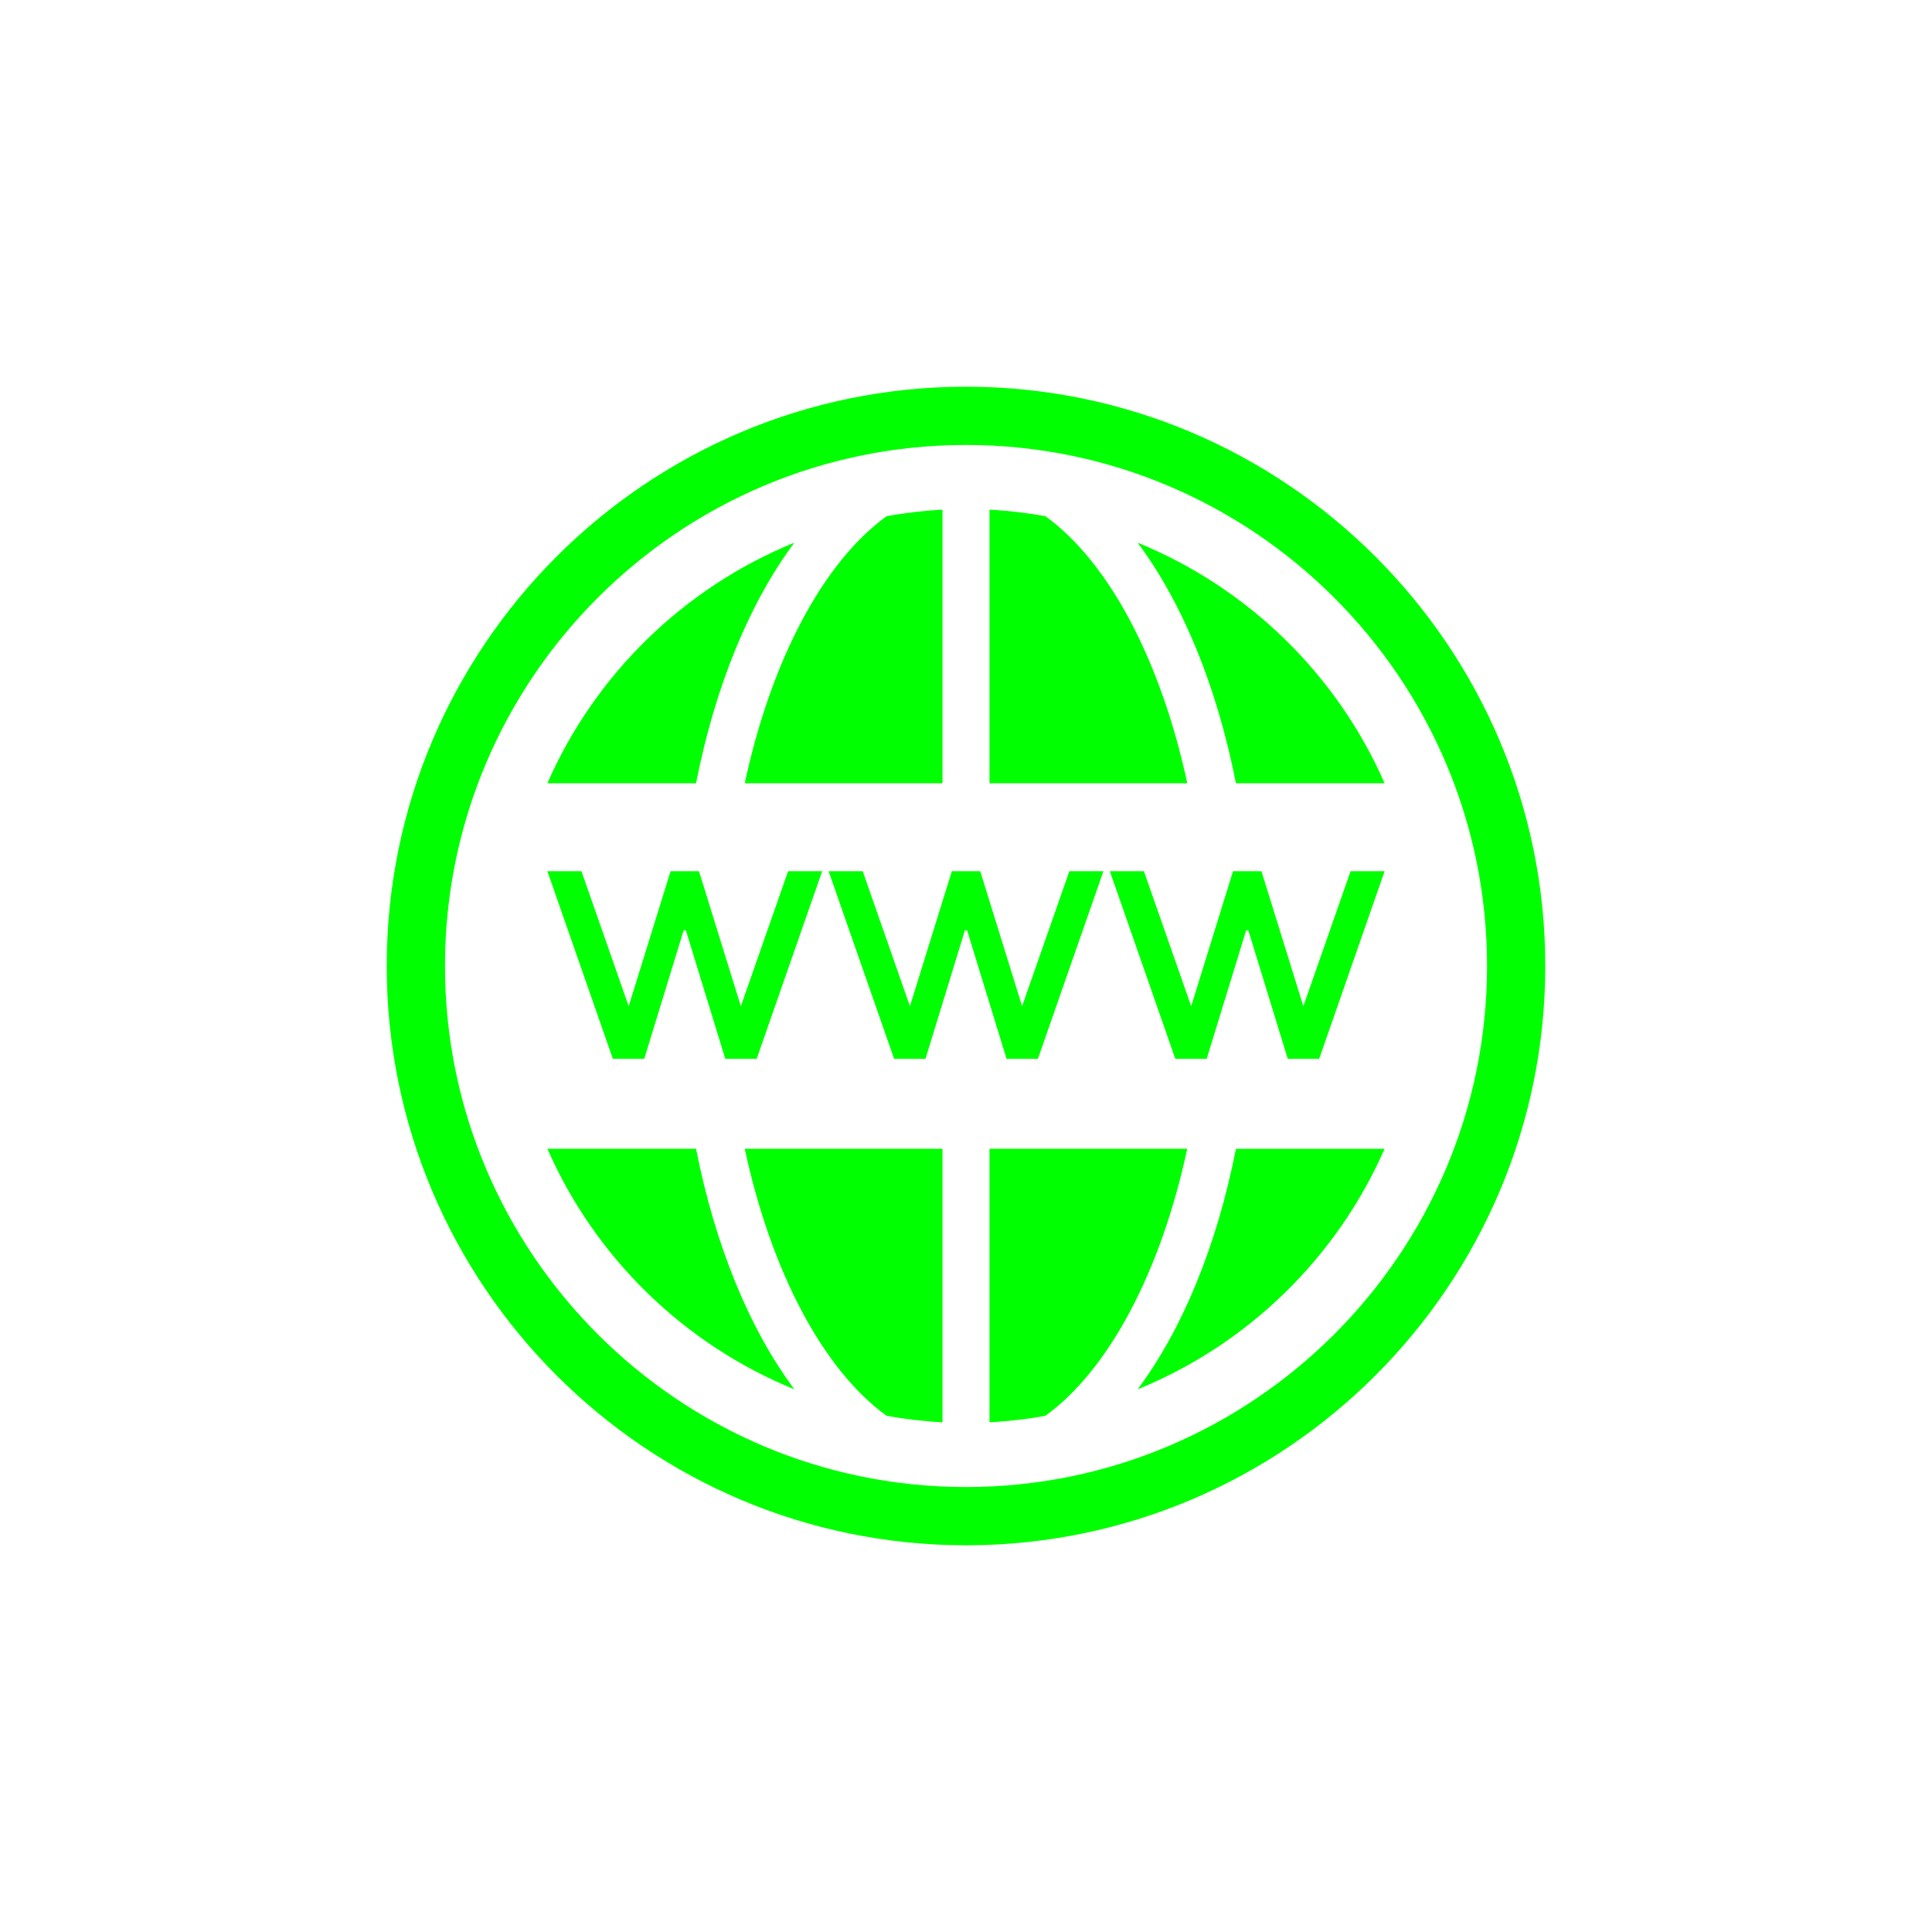 <svg xmlns="http://www.w3.org/2000/svg" xmlns:xlink="http://www.w3.org/1999/xlink" width="300" zoomAndPan="magnify" viewBox="0 0 224.88 225" height="300" preserveAspectRatio="xMidYMid meet" version="1.2"><defs><clipPath id="964b69471a"><path d="M 44.977 45.035 L 179.902 45.035 L 179.902 179.965 L 44.977 179.965 Z M 44.977 45.035 "/></clipPath></defs><g id="8caf5dd721"><g style="fill:#000000;fill-opacity:1;"><g transform="translate(99.041, 83.463)"><path style="stroke:none" d="M 4.141 0 L 3.984 -0.766 L 3.938 -0.766 C 3.676 -0.43 3.41 -0.203 3.141 -0.078 C 2.879 0.035 2.551 0.094 2.156 0.094 C 1.625 0.094 1.207 -0.039 0.906 -0.312 C 0.602 -0.582 0.453 -0.973 0.453 -1.484 C 0.453 -2.555 1.316 -3.117 3.047 -3.172 L 3.953 -3.203 L 3.953 -3.531 C 3.953 -3.945 3.859 -4.254 3.672 -4.453 C 3.492 -4.66 3.207 -4.766 2.812 -4.766 C 2.375 -4.766 1.875 -4.629 1.312 -4.359 L 1.062 -4.969 C 1.32 -5.113 1.609 -5.227 1.922 -5.312 C 2.234 -5.395 2.547 -5.438 2.859 -5.438 C 3.504 -5.438 3.977 -5.289 4.281 -5 C 4.594 -4.719 4.75 -4.266 4.75 -3.641 L 4.75 0 Z M 2.312 -0.578 C 2.82 -0.578 3.219 -0.711 3.5 -0.984 C 3.789 -1.266 3.938 -1.648 3.938 -2.141 L 3.938 -2.625 L 3.125 -2.594 C 2.477 -2.57 2.016 -2.473 1.734 -2.297 C 1.453 -2.117 1.312 -1.844 1.312 -1.469 C 1.312 -1.176 1.398 -0.953 1.578 -0.797 C 1.754 -0.648 2 -0.578 2.312 -0.578 Z M 2.312 -0.578 "/></g></g><path style=" stroke:none;fill-rule:nonzero;fill:#00ff00;fill-opacity:1;" d="M 115.176 133.781 L 115.176 165.641 C 117.383 165.527 119.551 165.266 121.676 164.891 C 129.062 159.555 135.125 148.117 138.207 133.781 Z M 115.176 133.781 "/><path style=" stroke:none;fill-rule:nonzero;fill:#00ff00;fill-opacity:1;" d="M 109.703 91.219 L 109.703 59.355 C 107.496 59.469 105.332 59.734 103.203 60.109 C 95.816 65.445 89.754 76.883 86.672 91.219 Z M 109.703 91.219 "/><path style=" stroke:none;fill-rule:nonzero;fill:#00ff00;fill-opacity:1;" d="M 161.191 91.219 C 155.637 78.539 145.277 68.434 132.43 63.203 C 137.625 70.18 141.641 79.855 143.879 91.219 Z M 161.191 91.219 "/><path style=" stroke:none;fill-rule:nonzero;fill:#00ff00;fill-opacity:1;" d="M 121.676 60.109 C 119.551 59.734 117.383 59.469 115.176 59.355 L 115.176 91.215 L 138.211 91.215 C 135.125 76.883 129.062 65.441 121.676 60.109 Z M 121.676 60.109 "/><path style=" stroke:none;fill-rule:nonzero;fill:#00ff00;fill-opacity:1;" d="M 103.203 164.891 C 105.332 165.266 107.5 165.527 109.703 165.641 L 109.703 133.781 L 86.672 133.781 C 89.754 148.117 95.816 159.559 103.203 164.891 Z M 103.203 164.891 "/><path style=" stroke:none;fill-rule:nonzero;fill:#00ff00;fill-opacity:1;" d="M 63.688 133.781 C 69.242 146.461 79.602 156.566 92.449 161.797 C 87.254 154.816 83.242 145.148 81 133.781 Z M 63.688 133.781 "/><path style=" stroke:none;fill-rule:nonzero;fill:#00ff00;fill-opacity:1;" d="M 132.43 161.801 C 145.277 156.57 155.637 146.461 161.191 133.785 L 143.879 133.785 C 141.641 145.148 137.625 154.82 132.43 161.801 Z M 132.43 161.801 "/><path style=" stroke:none;fill-rule:nonzero;fill:#00ff00;fill-opacity:1;" d="M 92.449 63.199 C 79.602 68.43 69.242 78.539 63.688 91.215 L 81 91.215 C 83.238 79.852 87.254 70.18 92.449 63.199 Z M 92.449 63.199 "/><g clip-rule="nonzero" clip-path="url(#964b69471a)"><path style=" stroke:none;fill-rule:nonzero;fill:#00ff00;fill-opacity:1;" d="M 112.441 45.035 C 75.238 45.035 44.977 75.301 44.977 112.5 C 44.977 149.699 75.238 179.965 112.441 179.965 C 149.641 179.965 179.902 149.699 179.902 112.5 C 179.902 75.301 149.641 45.035 112.441 45.035 Z M 112.441 173.18 C 78.98 173.18 51.762 145.957 51.762 112.5 C 51.762 79.039 78.98 51.82 112.441 51.82 C 145.898 51.82 173.121 79.039 173.121 112.5 C 173.121 145.961 145.898 173.18 112.441 173.18 Z M 112.441 173.18 "/></g><path style=" stroke:none;fill-rule:nonzero;fill:#00ff00;fill-opacity:1;" d="M 74.969 123.309 L 79.562 108.336 L 79.812 108.336 L 84.406 123.309 L 88.062 123.309 L 95.691 101.461 L 91.723 101.461 L 86.219 117.184 L 81.344 101.461 L 78.035 101.461 L 73.156 117.184 L 67.656 101.461 L 63.688 101.461 L 71.312 123.309 Z M 74.969 123.309 "/><path style=" stroke:none;fill-rule:nonzero;fill:#00ff00;fill-opacity:1;" d="M 120.816 123.309 L 128.445 101.461 L 124.477 101.461 L 118.973 117.184 L 114.098 101.461 L 110.789 101.461 L 105.91 117.184 L 100.41 101.461 L 96.441 101.461 L 104.066 123.309 L 107.723 123.309 L 112.316 108.336 L 112.566 108.336 L 117.16 123.309 Z M 120.816 123.309 "/><path style=" stroke:none;fill-rule:nonzero;fill:#00ff00;fill-opacity:1;" d="M 151.727 117.184 L 146.848 101.461 L 143.539 101.461 L 138.664 117.184 L 133.16 101.461 L 129.191 101.461 L 136.816 123.309 L 140.473 123.309 L 145.07 108.336 L 145.316 108.336 L 149.91 123.309 L 153.57 123.309 L 161.191 101.461 L 157.227 101.461 Z M 151.727 117.184 "/></g></svg>